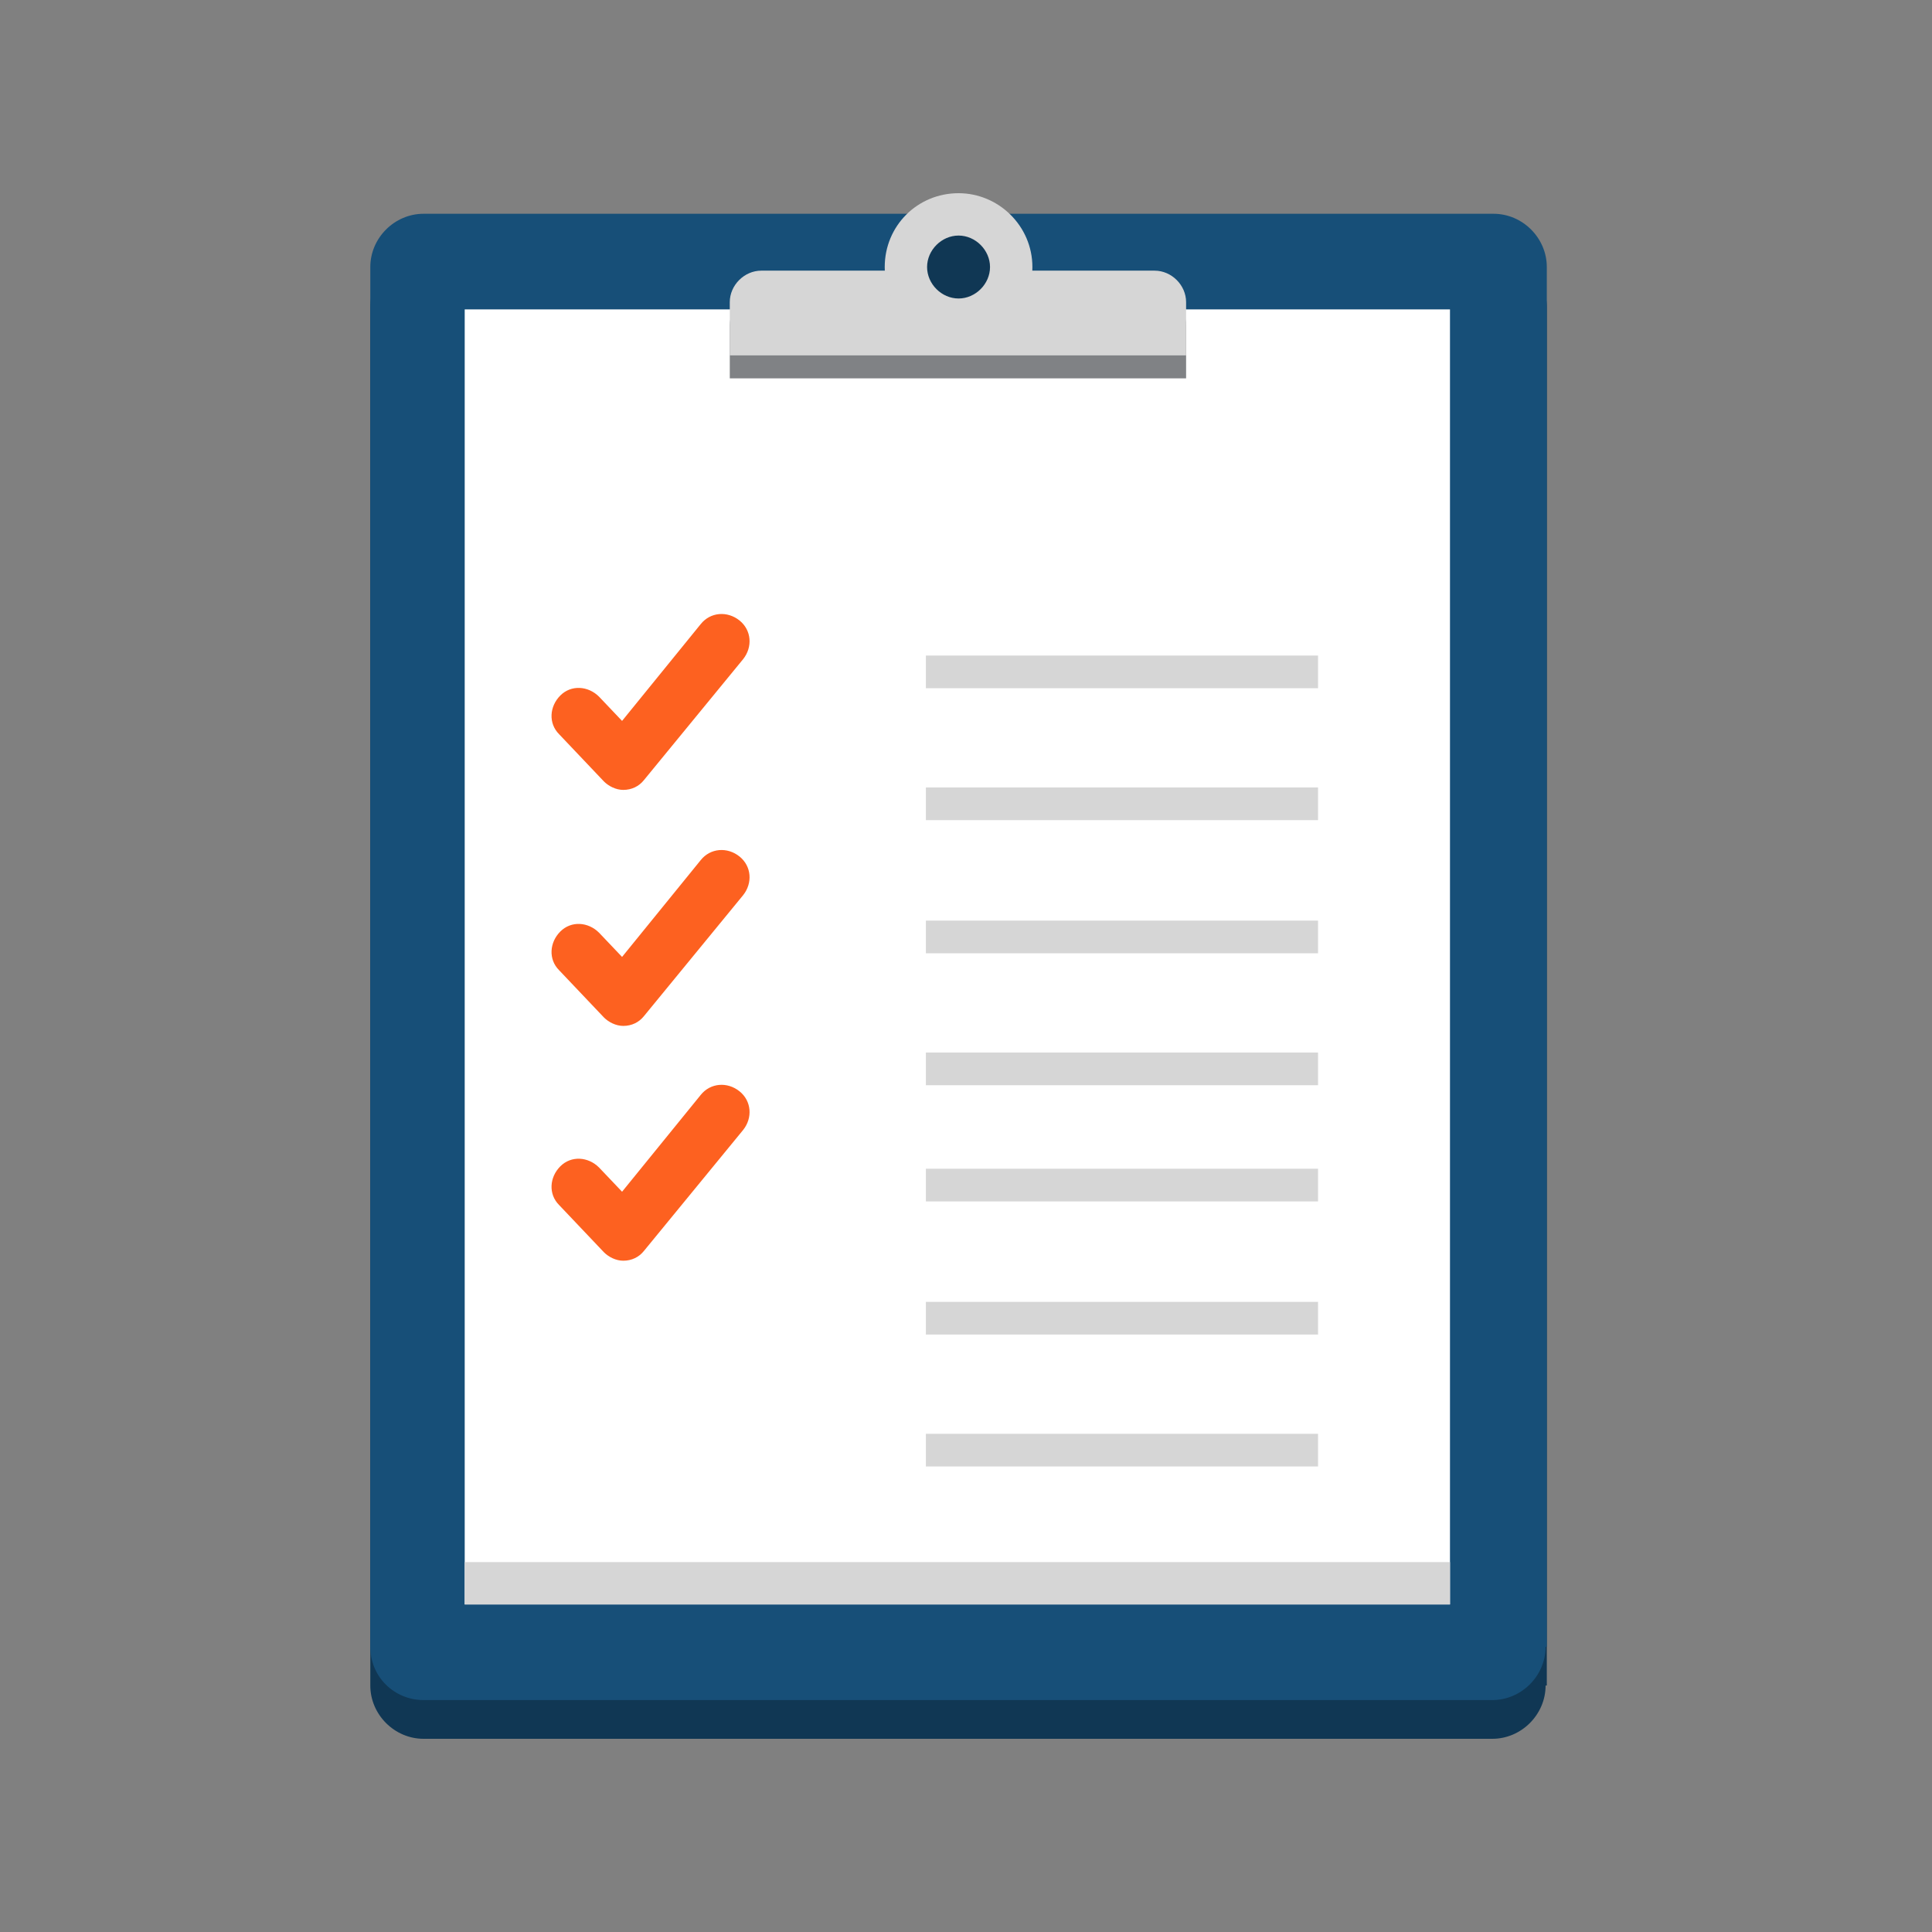 <svg width="120" height="120" viewBox="0 0 120 120" fill="none" xmlns="http://www.w3.org/2000/svg">
<rect x="0" y="0" width="120" height="120" fill="#808080" stroke="none"/>
<g id="Frame">
<g id="Group">
<path id="Vector" d="M96 104.692C96 106.496 94.496 108 92.692 108H26.308C24.504 108 23 106.496 23 104.692V19.067C23 17.262 24.504 15.759 26.308 15.759H92.767C94.572 15.759 96.075 17.262 96.075 19.067V104.692H96Z" fill="#103754"/>
<path id="Vector_2" d="M96 102.287C96 104.091 94.496 105.594 92.692 105.594H26.308C24.504 105.594 23 104.166 23 102.287V16.586C23 14.782 24.504 13.278 26.308 13.278H92.767C94.572 13.278 96.075 14.782 96.075 16.586V102.287H96Z" fill="#174F78"/>
<path id="Vector_3" d="M90.061 19.217H28.864V99.655H90.061V19.217Z" fill="white"/>
<path id="Vector_4" d="M90.061 97.024H28.864V99.655H90.061V97.024Z" fill="#D6D6D6"/>
<path id="Vector_5" d="M73.671 23.502V20.194C73.671 19.142 72.769 18.24 71.717 18.24H47.283C46.231 18.24 45.328 19.142 45.328 20.194V23.502H73.671Z" fill="#808285"/>
<path id="Vector_6" d="M73.671 22.074V18.766C73.671 17.713 72.769 16.811 71.717 16.811H47.283C46.231 16.811 45.328 17.713 45.328 18.766V22.074H73.671Z" fill="#D6D6D6"/>
<path id="Vector_7" d="M64.124 16.586C64.124 19.142 62.094 21.172 59.538 21.172C56.981 21.172 54.952 19.142 54.952 16.586C54.952 14.03 56.981 12 59.538 12C62.019 12 64.124 14.03 64.124 16.586Z" fill="#D6D6D6"/>
<path id="Vector_8" d="M61.492 16.586C61.492 17.638 60.59 18.54 59.538 18.54C58.485 18.54 57.583 17.638 57.583 16.586C57.583 15.533 58.485 14.631 59.538 14.631C60.59 14.631 61.492 15.533 61.492 16.586Z" fill="#103754"/>
<g id="Group_2">
<path id="Vector_9" d="M81.866 40.717H57.508V42.747H81.866V40.717Z" fill="#D6D6D6"/>
<path id="Vector_10" d="M81.866 48.911H57.508V50.941H81.866V48.911Z" fill="#D6D6D6"/>
<path id="Vector_11" d="M81.866 57.181H57.508V59.211H81.866V57.181Z" fill="#D6D6D6"/>
<path id="Vector_12" d="M81.866 65.375H57.508V67.405H81.866V65.375Z" fill="#D6D6D6"/>
<path id="Vector_13" d="M81.866 72.592H57.508V74.622H81.866V72.592Z" fill="#D6D6D6"/>
<path id="Vector_14" d="M81.866 80.861H57.508V82.891H81.866V80.861Z" fill="#D6D6D6"/>
<path id="Vector_15" d="M81.866 89.056H57.508V91.085H81.866V89.056Z" fill="#D6D6D6"/>
</g>
<g id="Group_3">
<path id="Vector_16" d="M38.713 49.062C38.262 49.062 37.81 48.836 37.51 48.536L34.728 45.604C34.051 44.927 34.127 43.875 34.803 43.198C35.48 42.522 36.532 42.597 37.209 43.273L38.638 44.777L43.524 38.763C44.126 38.011 45.178 37.936 45.93 38.537C46.682 39.139 46.757 40.191 46.156 40.943L39.991 48.46C39.69 48.836 39.239 49.062 38.713 49.062Z" fill="#FD6120"/>
</g>
<g id="Group_4">
<path id="Vector_17" d="M38.713 63.721C38.262 63.721 37.81 63.496 37.51 63.195L34.728 60.263C34.051 59.587 34.127 58.534 34.803 57.858C35.48 57.181 36.532 57.256 37.209 57.933L38.638 59.436L43.524 53.422C44.126 52.67 45.178 52.595 45.93 53.197C46.682 53.798 46.757 54.85 46.156 55.602L39.991 63.12C39.69 63.496 39.239 63.721 38.713 63.721Z" fill="#FD6120"/>
</g>
<g id="Group_5">
<path id="Vector_18" d="M38.713 78.305C38.262 78.305 37.81 78.08 37.51 77.779L34.728 74.847C34.051 74.171 34.127 73.118 34.803 72.442C35.48 71.765 36.532 71.84 37.209 72.517L38.638 74.02L43.524 68.006C44.126 67.255 45.178 67.179 45.93 67.781C46.682 68.382 46.757 69.435 46.156 70.186L39.991 77.704C39.69 78.08 39.239 78.305 38.713 78.305Z" fill="#FD6120"/>
</g>
</g>
</g>
</svg>
